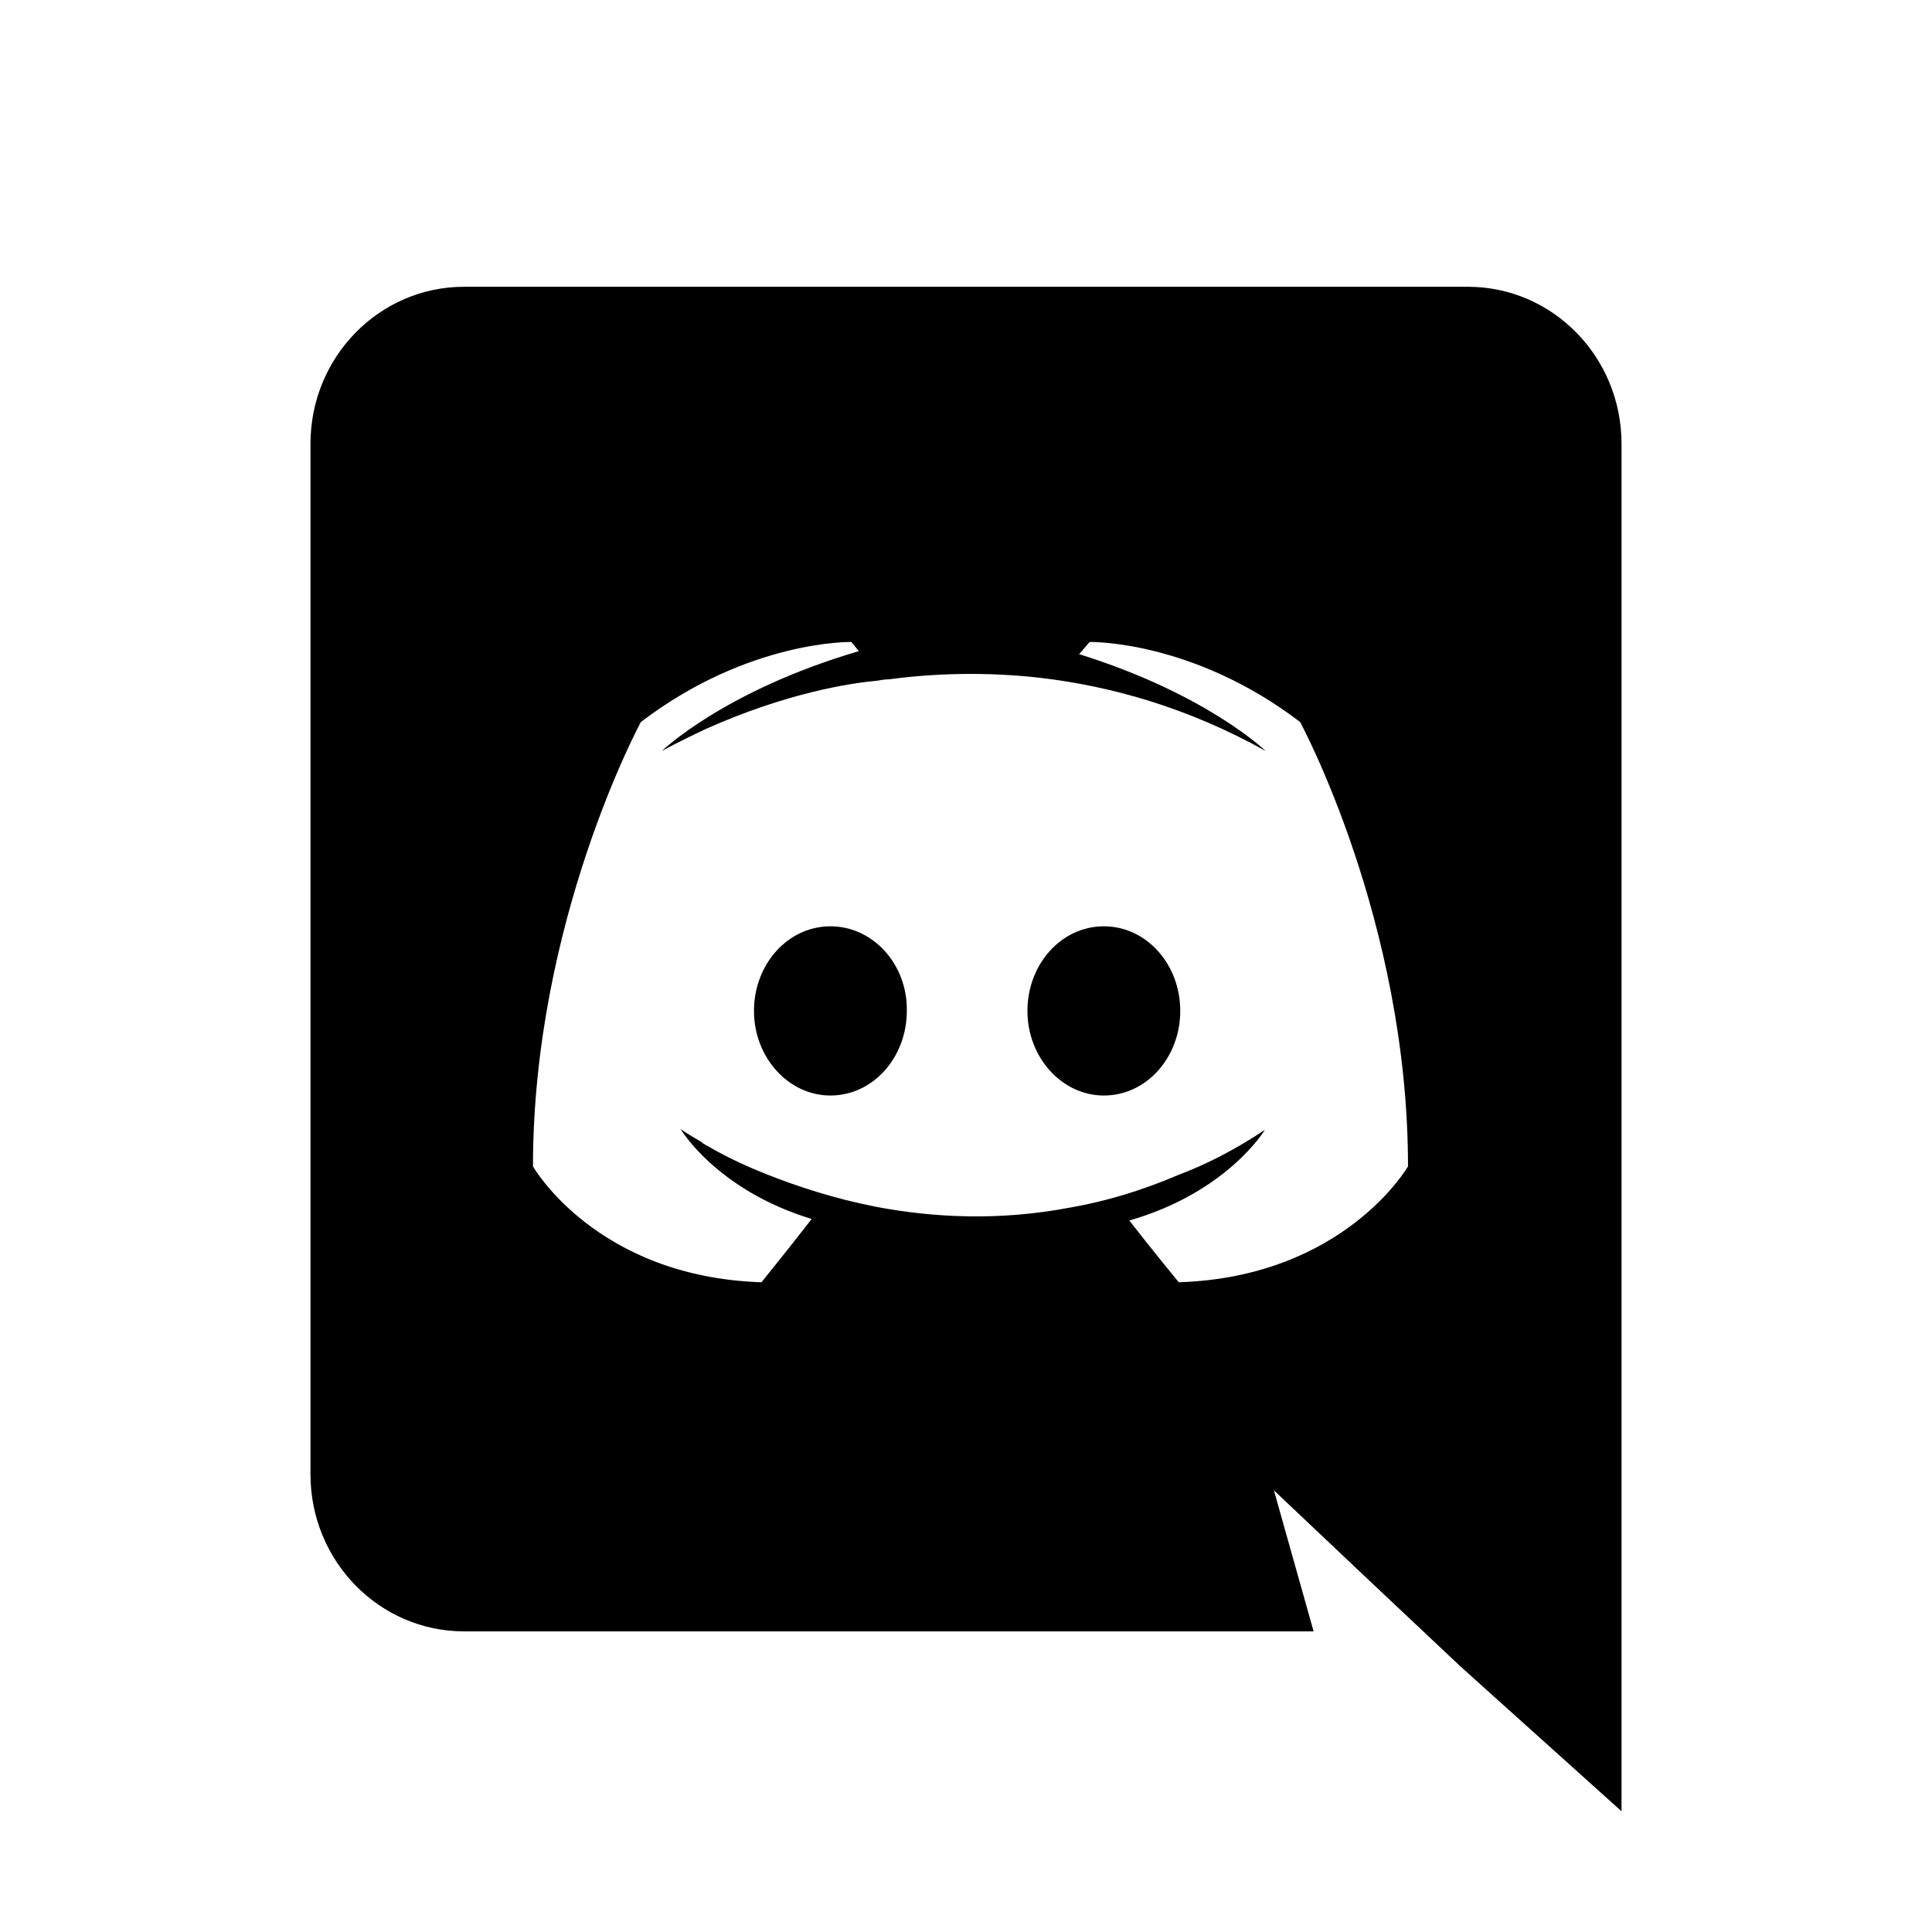 <svg viewBox="0 0 128 128" 
    xmlns="http://www.w3.org/2000/svg">
    <g id="root">
        <path d="M97.255 19H30.745C25.136 19 20.57 23.646 20.57 29.403V97.679C20.57 103.436 25.136 108.082 30.745 108.082H87.03L84.4 98.74L90.753 104.749L96.759 110.405L107.43 120V29.403C107.43 23.646 102.864 19 97.255 19ZM78.096 84.953C78.096 84.953 76.309 82.781 74.82 80.862C81.322 78.994 83.804 74.853 83.804 74.853C81.769 76.216 79.833 77.176 78.096 77.832C75.614 78.893 73.232 79.6 70.899 80.004C66.134 80.913 61.767 80.66 58.044 79.954C55.215 79.398 52.783 78.59 50.748 77.782C49.606 77.328 48.365 76.772 47.124 76.065C46.975 75.964 46.827 75.913 46.678 75.812C46.578 75.762 46.529 75.712 46.479 75.661C45.586 75.156 45.089 74.802 45.089 74.802C45.089 74.802 47.472 78.843 53.775 80.761C52.286 82.68 50.45 84.953 50.45 84.953C39.481 84.6 35.311 77.277 35.311 77.277C35.311 61.016 42.459 47.836 42.459 47.836C49.606 42.382 56.406 42.533 56.406 42.533L56.902 43.139C47.968 45.765 43.849 49.755 43.849 49.755C43.849 49.755 44.94 49.148 46.777 48.29C52.088 45.916 56.307 45.26 58.044 45.108C58.342 45.058 58.59 45.008 58.888 45.008C61.915 44.603 65.34 44.502 68.914 44.907C73.629 45.462 78.692 46.876 83.854 49.755C83.854 49.755 79.933 45.967 71.495 43.341L72.19 42.533C72.19 42.533 78.99 42.382 86.137 47.836C86.137 47.836 93.284 61.016 93.284 77.277C93.284 77.277 89.065 84.6 78.096 84.953ZM55.016 61.37C52.187 61.37 49.953 63.895 49.953 66.975C49.953 70.055 52.237 72.581 55.016 72.581C57.845 72.581 60.079 70.055 60.079 66.975C60.129 63.895 57.845 61.37 55.016 61.37ZM73.133 61.37C70.304 61.37 68.07 63.895 68.07 66.975C68.07 70.055 70.353 72.581 73.133 72.581C75.962 72.581 78.195 70.055 78.195 66.975C78.195 63.895 75.962 61.37 73.133 61.37Z"/>
    </g>
</svg>
